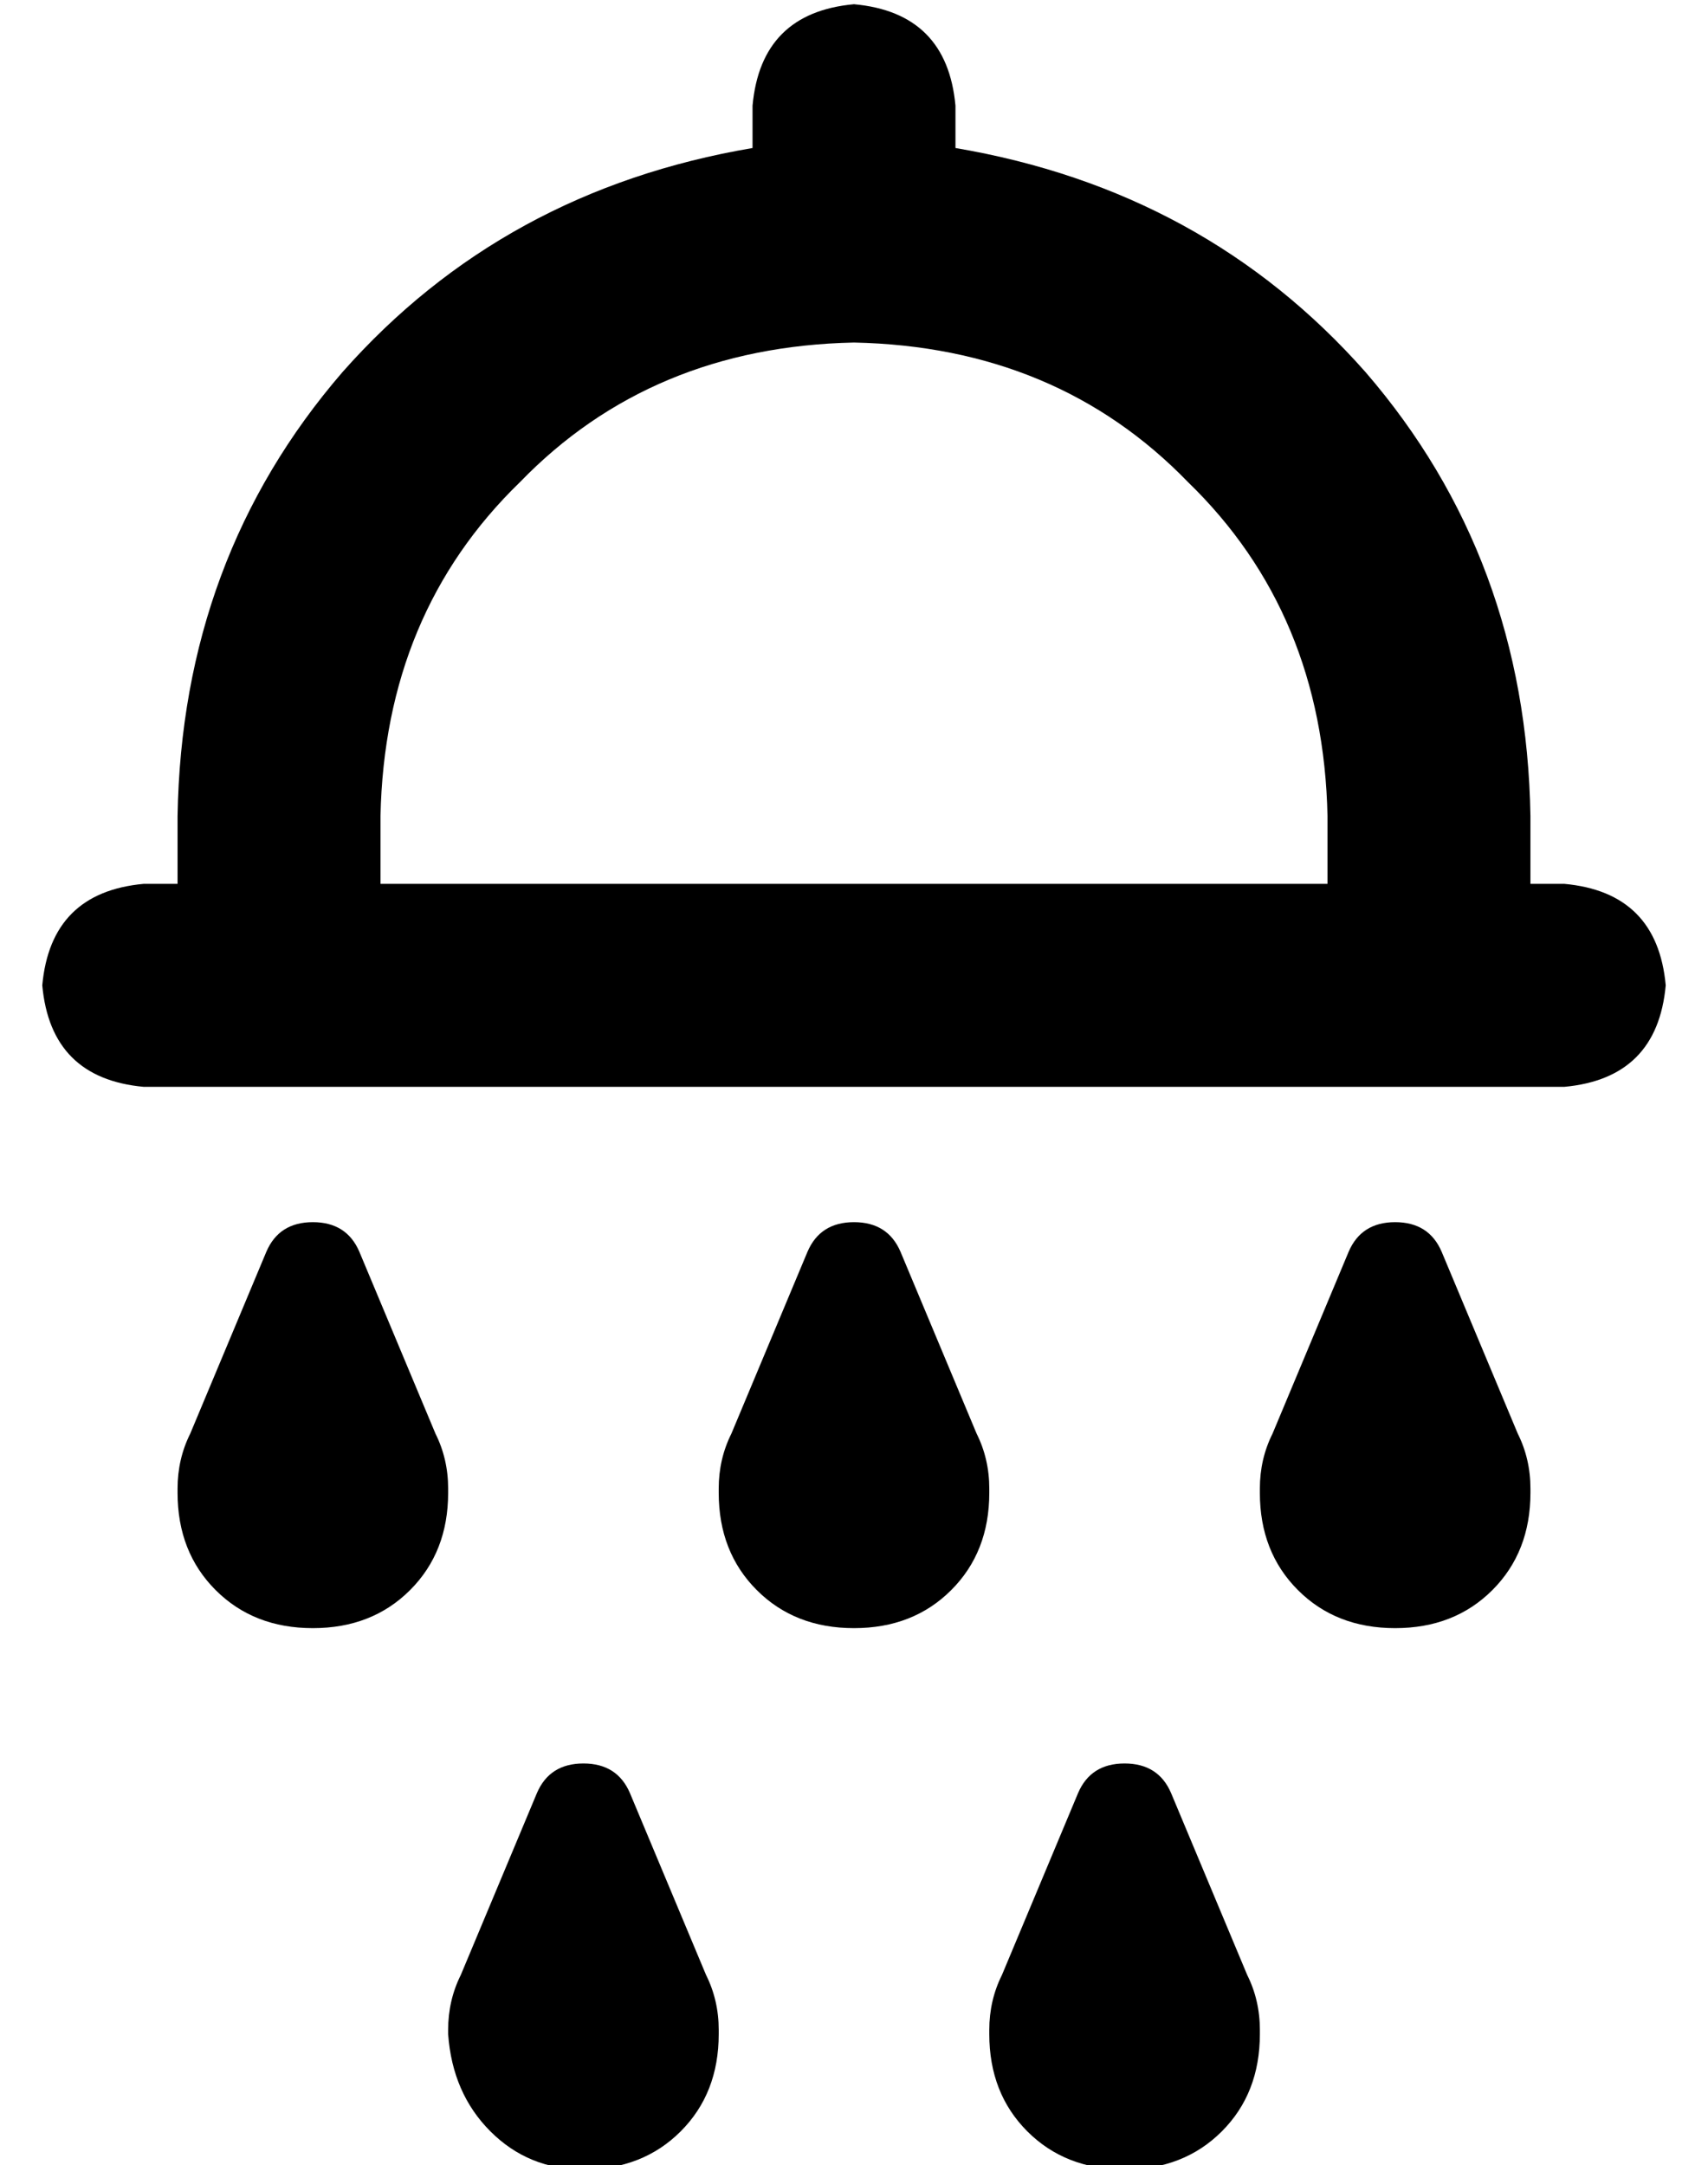 <?xml version="1.0" standalone="no"?>
<!DOCTYPE svg PUBLIC "-//W3C//DTD SVG 1.1//EN" "http://www.w3.org/Graphics/SVG/1.1/DTD/svg11.dtd" >
<svg xmlns="http://www.w3.org/2000/svg" xmlns:xlink="http://www.w3.org/1999/xlink" version="1.1" viewBox="-10 -40 404 512">
   <path fill="currentColor"
d="M192 -39q22 2 24 24v10v0q59 10 97 53q38 44 39 105v16v0h8v0q22 2 24 24q-2 22 -24 24h-32h-304q-22 -2 -24 -24q2 -22 24 -24h8v0v-16v0q1 -61 39 -105q38 -43 97 -53v-10v0q2 -22 24 -24v0zM80 169h224h-224h224v-16v0q-1 -48 -33 -79q-31 -32 -79 -33q-48 1 -79 33
q-32 31 -33 79v16v0zM53 256q3 -7 11 -7t11 7l18 43v0q3 6 3 13v1v0q0 14 -9 23t-23 9t-23 -9t-9 -23v-1v0q0 -7 3 -13l18 -43v0zM163 299l18 -43l-18 43l18 -43q3 -7 11 -7t11 7l18 43v0q3 6 3 13v1v0q0 14 -9 23t-23 9t-23 -9t-9 -23v-1v0q0 -7 3 -13v0zM227 427l18 -43
l-18 43l18 -43q3 -7 11 -7t11 7l18 43v0q3 6 3 13v1v0q0 14 -9 23t-23 9t-23 -9t-9 -23v-1v0q0 -7 3 -13v0zM309 256q3 -7 11 -7t11 7l18 43v0q3 6 3 13v1v0q0 14 -9 23t-23 9t-23 -9t-9 -23v-1v0q0 -7 3 -13l18 -43v0zM99 427l18 -43l-18 43l18 -43q3 -7 11 -7t11 7l18 43
v0q3 6 3 13v1v0q0 14 -9 23t-23 9q-13 0 -22 -9t-10 -23v-1v0q0 -7 3 -13v0z" />
</svg>
